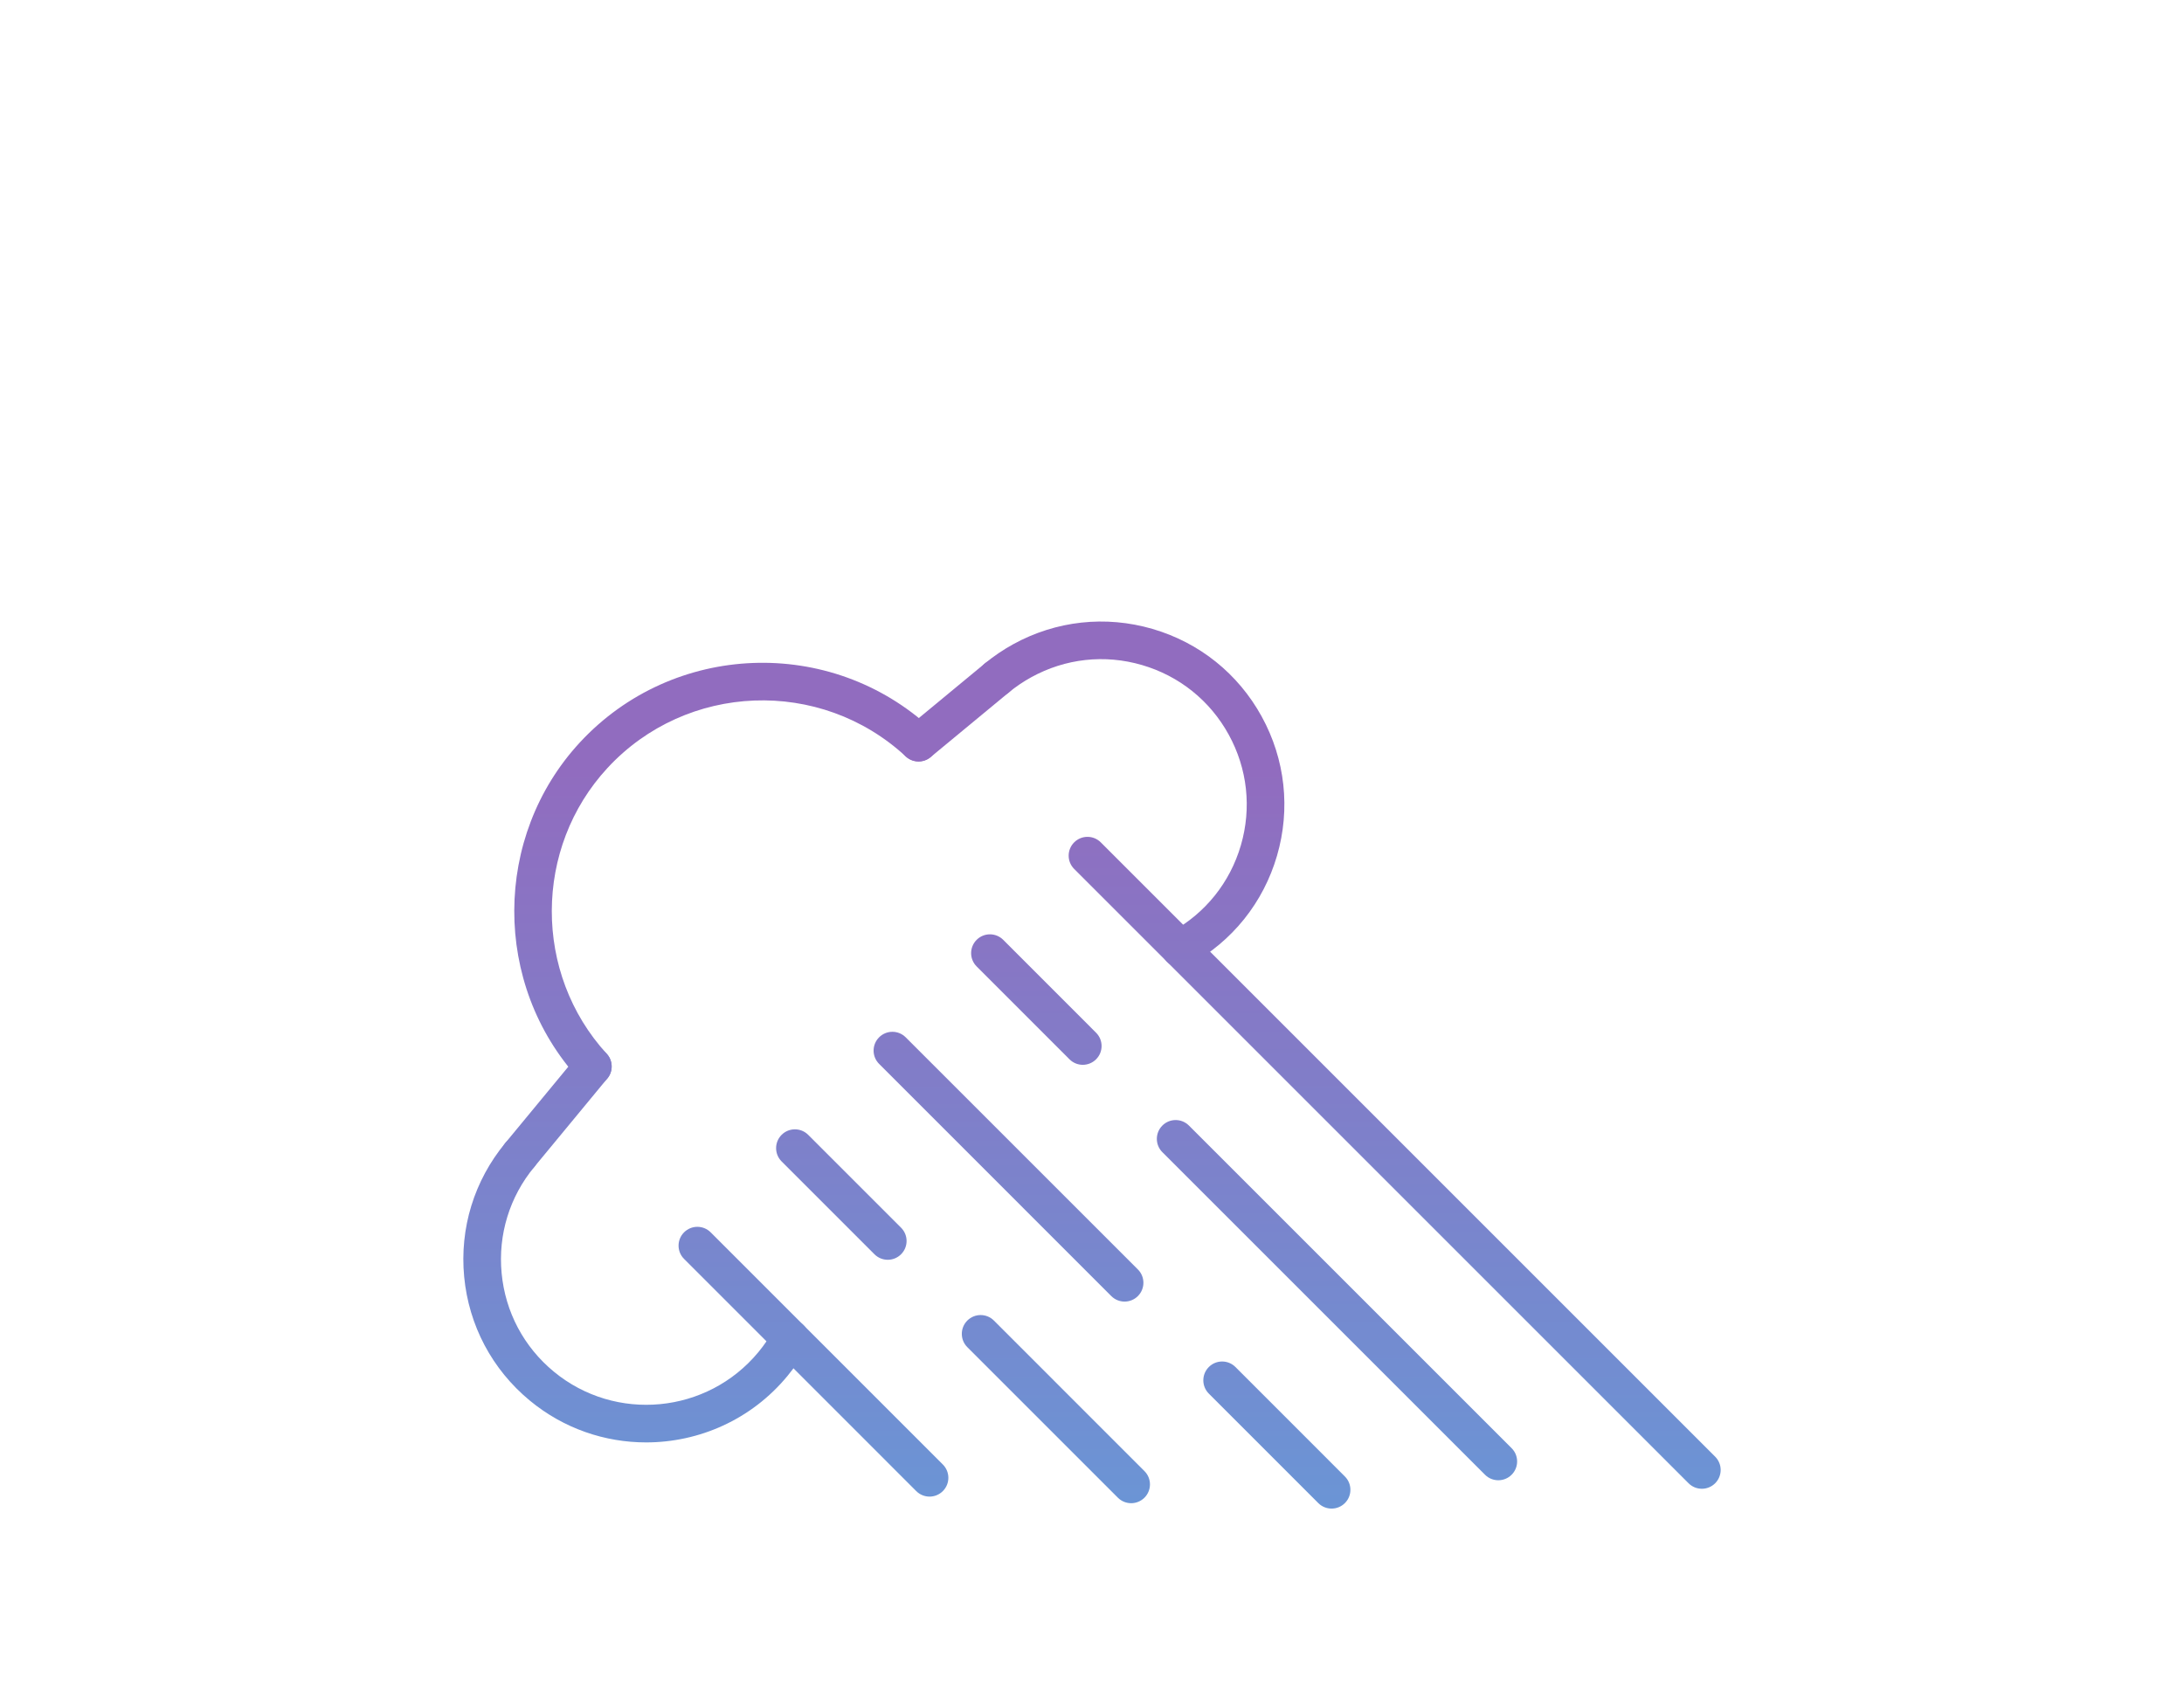 <?xml version="1.0" encoding="iso-8859-1"?>
<!-- Generator: Adobe Illustrator 15.1.0, SVG Export Plug-In . SVG Version: 6.00 Build 0)  -->
<!DOCTYPE svg PUBLIC "-//W3C//DTD SVG 1.1//EN" "http://www.w3.org/Graphics/SVG/1.1/DTD/svg11.dtd">
<svg version="1.1" id="Layer_1" xmlns="http://www.w3.org/2000/svg" xmlns:xlink="http://www.w3.org/1999/xlink" x="0px" y="0px"
	 width="350px" height="270px" viewBox="0 0 350 150" style="enable-background:new 0 0 350 270;" xml:space="preserve">
<g>
	<g>
		<path style="fill:#1D0D5C;" d="M61.016,244.591v-22.766l-9.4,17.241h-2.764l-9.445-17.241v22.766h-4.987V212.96h5.343
			l10.473,19.334l10.469-19.334h5.343v31.631H61.016z"/>
		<path style="fill:#1D0D5C;" d="M95.228,244.815c-2.257,0-4.313-0.454-6.168-1.361c-1.856-0.908-3.453-2.107-4.788-3.609
			c-1.336-1.5-2.371-3.213-3.099-5.143c-0.728-1.932-1.091-3.906-1.091-5.927c0-2.109,0.386-4.127,1.157-6.059
			c0.774-1.929,1.835-3.638,3.188-5.124c1.349-1.482,2.956-2.667,4.808-3.54c1.858-0.877,3.887-1.314,6.084-1.314
			c2.255,0,4.311,0.466,6.169,1.402c1.858,0.936,3.448,2.16,4.769,3.675c1.321,1.515,2.347,3.229,3.072,5.146
			c0.728,1.916,1.094,3.87,1.094,5.858c0,2.109-0.38,4.129-1.137,6.058c-0.756,1.93-1.819,3.632-3.185,5.102
			c-1.369,1.471-2.98,2.645-4.836,3.52C99.409,244.376,97.398,244.815,95.228,244.815z M85.159,228.774
			c0,1.486,0.239,2.925,0.715,4.323c0.474,1.396,1.15,2.629,2.025,3.698c0.877,1.067,1.939,1.923,3.187,2.559
			c1.247,0.642,2.645,0.961,4.186,0.961c1.603,0,3.021-0.335,4.256-1.005c1.234-0.667,2.277-1.55,3.139-2.649
			c0.863-1.099,1.517-2.33,1.962-3.7c0.445-1.365,0.667-2.759,0.667-4.186c0-1.513-0.237-2.962-0.711-4.341
			c-0.474-1.384-1.151-2.601-2.028-3.657c-0.875-1.053-1.932-1.899-3.16-2.541c-1.234-0.633-2.608-0.957-4.125-0.957
			c-1.602,0-3.029,0.337-4.276,1.006c-1.247,0.666-2.301,1.537-3.162,2.604c-0.86,1.067-1.522,2.295-1.984,3.675
			C85.388,225.945,85.159,227.347,85.159,228.774z"/>
		<path style="fill:#1D0D5C;" d="M129.491,222.315v22.276h-4.989V212.96h3.92l18.089,22.809v-22.766h5.033v31.588H147.4
			L129.491,222.315z"/>
		<path style="fill:#1D0D5C;" d="M186.291,220.4c-0.297-0.327-0.728-0.676-1.292-1.048c-0.563-0.37-1.225-0.719-1.98-1.046
			s-1.588-0.595-2.496-0.801c-0.907-0.208-1.833-0.311-2.784-0.311c-2.107,0-3.662,0.384-4.656,1.157
			c-0.995,0.772-1.492,1.839-1.492,3.207c0,0.775,0.155,1.404,0.468,1.896c0.313,0.488,0.795,0.919,1.447,1.289
			c0.654,0.374,1.472,0.701,2.451,0.983c0.98,0.282,2.123,0.584,3.43,0.912c1.604,0.386,3.054,0.815,4.345,1.292
			c1.293,0.474,2.384,1.054,3.274,1.737c0.889,0.683,1.583,1.521,2.072,2.516c0.489,0.998,0.732,2.208,0.732,3.632
			c0,1.605-0.302,2.984-0.911,4.146c-0.61,1.157-1.443,2.101-2.496,2.827c-1.053,0.728-2.279,1.263-3.673,1.604
			c-1.398,0.342-2.896,0.511-4.501,0.511c-2.408,0-4.73-0.364-6.972-1.092c-2.243-0.728-4.27-1.788-6.081-3.185l2.273-4.276
			c0.384,0.384,0.94,0.816,1.668,1.292c0.728,0.474,1.574,0.912,2.541,1.312c0.966,0.4,2.013,0.744,3.142,1.026
			s2.302,0.423,3.519,0.423c1.959,0,3.477-0.341,4.545-1.024s1.604-1.693,1.604-3.029c0-0.803-0.199-1.472-0.6-2.003
			c-0.405-0.536-0.976-1.006-1.717-1.407c-0.745-0.4-1.648-0.764-2.72-1.091c-1.068-0.327-2.286-0.667-3.652-1.024
			c-1.576-0.417-2.945-0.853-4.121-1.314c-1.175-0.46-2.146-1.016-2.917-1.67c-0.772-0.652-1.361-1.418-1.76-2.295
			c-0.402-0.877-0.603-1.938-0.603-3.185c0-1.545,0.296-2.919,0.892-4.125c0.594-1.2,1.404-2.209,2.428-3.027
			c1.024-0.816,2.234-1.433,3.632-1.85c1.396-0.413,2.909-0.621,4.544-0.621c2.138,0,4.111,0.339,5.924,1.022
			c1.811,0.683,3.4,1.531,4.767,2.541L186.291,220.4z"/>
		<path style="fill:#1D0D5C;" d="M216.854,244.815c-2.259,0-4.315-0.454-6.171-1.361s-3.45-2.107-4.787-3.609
			c-1.336-1.5-2.371-3.213-3.097-5.143c-0.729-1.932-1.091-3.906-1.091-5.927c0-2.109,0.386-4.127,1.154-6.059
			c0.776-1.929,1.836-3.638,3.188-5.124c1.352-1.482,2.956-2.667,4.81-3.54c1.857-0.877,3.886-1.314,6.085-1.314
			c2.253,0,4.312,0.466,6.169,1.402c1.856,0.936,3.446,2.16,4.766,3.675c1.323,1.515,2.348,3.229,3.074,5.146
			c0.729,1.916,1.093,3.87,1.093,5.858c0,2.109-0.38,4.129-1.137,6.058c-0.757,1.93-1.819,3.632-3.186,5.102
			c-1.369,1.471-2.978,2.645-4.835,3.52C221.036,244.376,219.022,244.815,216.854,244.815z M206.784,228.774
			c0,1.486,0.241,2.925,0.715,4.323c0.475,1.396,1.153,2.629,2.028,3.698c0.874,1.067,1.937,1.923,3.187,2.559
			c1.244,0.642,2.642,0.961,4.184,0.961c1.604,0,3.025-0.335,4.255-1.005c1.235-0.667,2.28-1.55,3.143-2.649
			c0.862-1.099,1.515-2.33,1.96-3.7c0.448-1.365,0.669-2.759,0.669-4.186c0-1.513-0.239-2.962-0.714-4.341
			c-0.475-1.384-1.149-2.601-2.028-3.657c-0.874-1.053-1.93-1.899-3.159-2.541c-1.234-0.633-2.608-0.957-4.125-0.957
			c-1.601,0-3.028,0.337-4.275,1.006c-1.245,0.666-2.303,1.537-3.161,2.604c-0.862,1.067-1.524,2.295-1.984,3.675
			C207.015,225.945,206.784,227.347,206.784,228.774z"/>
		<path style="fill:#1D0D5C;" d="M259.266,244.815c-2.257,0-4.313-0.454-6.169-1.361s-3.45-2.107-4.787-3.609
			c-1.337-1.5-2.371-3.213-3.099-5.143c-0.728-1.932-1.092-3.906-1.092-5.927c0-2.109,0.387-4.127,1.156-6.059
			c0.775-1.929,1.837-3.638,3.189-5.124c1.351-1.482,2.955-2.667,4.81-3.54c1.857-0.877,3.885-1.314,6.083-1.314
			c2.255,0,4.311,0.466,6.171,1.402c1.855,0.936,3.446,2.16,4.767,3.675c1.319,1.515,2.347,3.229,3.074,5.146
			c0.726,1.916,1.091,3.87,1.091,5.858c0,2.109-0.38,4.129-1.137,6.058c-0.756,1.93-1.819,3.632-3.184,5.102
			c-1.371,1.471-2.981,2.645-4.837,3.52C263.447,244.376,261.436,244.815,259.266,244.815z M249.196,228.774
			c0,1.486,0.239,2.925,0.715,4.323c0.475,1.396,1.153,2.629,2.026,3.698c0.877,1.067,1.939,1.923,3.187,2.559
			c1.246,0.642,2.646,0.961,4.187,0.961c1.604,0,3.022-0.335,4.255-1.005c1.235-0.667,2.279-1.55,3.14-2.649
			c0.862-1.099,1.517-2.33,1.962-3.7c0.446-1.365,0.666-2.759,0.666-4.186c0-1.513-0.236-2.962-0.71-4.341
			c-0.476-1.384-1.152-2.601-2.028-3.657c-0.875-1.053-1.93-1.899-3.16-2.541c-1.234-0.633-2.608-0.957-4.124-0.957
			c-1.602,0-3.029,0.337-4.276,1.006c-1.245,0.666-2.302,1.537-3.16,2.604c-0.863,1.067-1.525,2.295-1.984,3.675
			C249.426,225.945,249.196,227.347,249.196,228.774z"/>
		<path style="fill:#1D0D5C;" d="M293.529,222.315v22.276h-4.99V212.96h3.92l18.09,22.809v-22.766h5.031v31.588h-4.143
			L293.529,222.315z"/>
	</g>
</g>
<g>
	<g>
		<g>
			<linearGradient id="SVGID_1_" gradientUnits="userSpaceOnUse" x1="101.957" y1="63.206" x2="101.957" y2="202.77">
				<stop  offset="0" style="stop-color:#916CBF"/>
				<stop  offset="1" style="stop-color:#649CD9"/>
			</linearGradient>
			<path style="fill:url(#SVGID_1_);" d="M103.548,171.179c-6.577,0-13.19-2.196-18.643-6.704
				c-6.04-4.992-9.774-12.036-10.518-19.835c-0.74-7.795,1.598-15.411,6.59-21.449c1.059-1.284,2.959-1.463,4.243-0.403
				c1.284,1.061,1.463,2.958,0.402,4.242c-3.963,4.797-5.821,10.849-5.232,17.042c0.589,6.197,3.554,11.792,8.356,15.759
				c9.895,8.176,24.607,6.775,32.792-3.125c0.95-1.151,1.778-2.373,2.465-3.626c0.795-1.461,2.624-2.007,4.087-1.204
				c1.459,0.797,1.999,2.629,1.202,4.088c-0.867,1.59-1.911,3.131-3.104,4.576C120.393,167.551,112,171.179,103.548,171.179z"/>
		</g>
		<g>
			<linearGradient id="SVGID_2_" gradientUnits="userSpaceOnUse" x1="116.317" y1="63.205" x2="116.317" y2="202.773">
				<stop  offset="0" style="stop-color:#916CBF"/>
				<stop  offset="1" style="stop-color:#649CD9"/>
			</linearGradient>
			<path style="fill:url(#SVGID_2_);" d="M95.011,113.944c-0.815,0-1.631-0.332-2.224-0.981C78.9,97.784,78.965,74.073,92.94,58.981
				c14.929-16.119,40.195-17.088,56.313-2.163c1.22,1.13,1.294,3.037,0.164,4.26c-1.134,1.22-3.042,1.292-4.259,0.162
				c-13.683-12.669-35.128-11.847-47.795,1.837c-11.861,12.812-11.918,32.937-0.128,45.818c1.122,1.228,1.038,3.135-0.188,4.255
				C96.466,113.682,95.738,113.944,95.011,113.944z"/>
		</g>
		<g>
			<linearGradient id="SVGID_3_" gradientUnits="userSpaceOnUse" x1="161.619" y1="63.207" x2="161.619" y2="202.772">
				<stop  offset="0" style="stop-color:#916CBF"/>
				<stop  offset="1" style="stop-color:#649CD9"/>
			</linearGradient>
			<path style="fill:url(#SVGID_3_);" d="M180.222,148.609c-0.77,0-1.542-0.294-2.132-0.883l-37.208-37.213
				c-1.177-1.177-1.177-3.082,0-4.26c1.177-1.177,3.083-1.177,4.26,0l37.213,37.208c1.178,1.177,1.178,3.087,0,4.264
				C181.767,148.315,180.993,148.609,180.222,148.609z"/>
		</g>
		<g>
			<linearGradient id="SVGID_4_" gradientUnits="userSpaceOnUse" x1="169.213" y1="63.202" x2="169.213" y2="202.773">
				<stop  offset="0" style="stop-color:#916CBF"/>
				<stop  offset="1" style="stop-color:#649CD9"/>
			</linearGradient>
			<path style="fill:url(#SVGID_4_);" d="M181.275,180.922c-0.769,0-1.541-0.294-2.13-0.883l-24.125-24.125
				c-1.178-1.177-1.178-3.086,0-4.264c1.177-1.177,3.084-1.177,4.261,0l24.125,24.127c1.177,1.177,1.177,3.084,0,4.262
				C182.817,180.628,182.048,180.922,181.275,180.922z"/>
		</g>
		<g>
			<linearGradient id="SVGID_5_" gradientUnits="userSpaceOnUse" x1="214.261" y1="63.206" x2="214.261" y2="202.77">
				<stop  offset="0" style="stop-color:#916CBF"/>
				<stop  offset="1" style="stop-color:#649CD9"/>
			</linearGradient>
			<path style="fill:url(#SVGID_5_);" d="M240.113,177.245c-0.769,0-1.542-0.294-2.13-0.883l-51.709-51.702
				c-1.177-1.177-1.177-3.084,0-4.262c1.178-1.178,3.084-1.178,4.262,0l51.711,51.705c1.177,1.177,1.177,3.082,0,4.259
				C241.658,176.951,240.885,177.245,240.113,177.245z"/>
		</g>
		<g>
			<linearGradient id="SVGID_6_" gradientUnits="userSpaceOnUse" x1="130.362" y1="63.206" x2="130.362" y2="202.772">
				<stop  offset="0" style="stop-color:#916CBF"/>
				<stop  offset="1" style="stop-color:#649CD9"/>
			</linearGradient>
			<path style="fill:url(#SVGID_6_);" d="M148.966,179.866c-0.771,0-1.543-0.294-2.132-0.883l-37.208-37.213
				c-1.177-1.177-1.177-3.082,0-4.26c1.177-1.177,3.086-1.177,4.264,0l37.208,37.211c1.177,1.177,1.177,3.084,0,4.262
				C150.509,179.572,149.736,179.866,148.966,179.866z"/>
		</g>
		<g>
			<linearGradient id="SVGID_7_" gradientUnits="userSpaceOnUse" x1="223.504" y1="63.205" x2="223.504" y2="202.771">
				<stop  offset="0" style="stop-color:#916CBF"/>
				<stop  offset="1" style="stop-color:#649CD9"/>
			</linearGradient>
			<path style="fill:url(#SVGID_7_);" d="M272.735,178.609c-0.772,0-1.544-0.294-2.133-0.883l-98.46-98.457
				c-1.177-1.178-1.177-3.084,0-4.262c1.177-1.177,3.086-1.177,4.265,0l98.458,98.457c1.177,1.177,1.177,3.084,0,4.262
				C274.276,178.315,273.505,178.609,272.735,178.609z"/>
		</g>
		<g>
			<linearGradient id="SVGID_8_" gradientUnits="userSpaceOnUse" x1="134.83" y1="63.208" x2="134.83" y2="202.768">
				<stop  offset="0" style="stop-color:#916CBF"/>
				<stop  offset="1" style="stop-color:#649CD9"/>
			</linearGradient>
			<path style="fill:url(#SVGID_8_);" d="M142.27,141.909c-0.771,0-1.543-0.294-2.132-0.883l-14.88-14.88
				c-1.177-1.178-1.177-3.084,0-4.262c1.177-1.177,3.084-1.177,4.262,0l14.882,14.882c1.178,1.177,1.178,3.083,0,4.259
				C143.813,141.615,143.04,141.909,142.27,141.909z"/>
		</g>
		<g>
			<linearGradient id="SVGID_9_" gradientUnits="userSpaceOnUse" x1="166.083" y1="63.206" x2="166.083" y2="202.769">
				<stop  offset="0" style="stop-color:#916CBF"/>
				<stop  offset="1" style="stop-color:#649CD9"/>
			</linearGradient>
			<path style="fill:url(#SVGID_9_);" d="M173.524,110.661c-0.772,0-1.541-0.295-2.13-0.883l-14.882-14.886
				c-1.177-1.177-1.177-3.084,0-4.262s3.084-1.177,4.262,0l14.88,14.888c1.178,1.177,1.178,3.082,0,4.26
				C175.065,110.366,174.295,110.661,173.524,110.661z"/>
		</g>
		<g>
			<linearGradient id="SVGID_10_" gradientUnits="userSpaceOnUse" x1="204.625" y1="63.205" x2="204.625" y2="202.771">
				<stop  offset="0" style="stop-color:#916CBF"/>
				<stop  offset="1" style="stop-color:#649CD9"/>
			</linearGradient>
			<path style="fill:url(#SVGID_10_);" d="M213.396,181.787c-0.77,0-1.542-0.294-2.132-0.883l-17.541-17.545
				c-1.177-1.178-1.177-3.086,0-4.264c1.178-1.178,3.086-1.178,4.265,0l17.541,17.547c1.177,1.177,1.177,3.084,0,4.262
				C214.939,181.493,214.167,181.787,213.396,181.787z"/>
		</g>
		<g>
			<linearGradient id="SVGID_11_" gradientUnits="userSpaceOnUse" x1="89.155" y1="63.197" x2="89.155" y2="202.783">
				<stop  offset="0" style="stop-color:#916CBF"/>
				<stop  offset="1" style="stop-color:#649CD9"/>
			</linearGradient>
			<path style="fill:url(#SVGID_11_);" d="M83.299,128.125c-0.677,0-1.357-0.228-1.917-0.691c-1.284-1.061-1.466-2.96-0.405-4.244
				l11.71-14.181c1.061-1.28,2.959-1.461,4.241-0.404c1.284,1.063,1.465,2.959,0.404,4.243l-11.71,14.181
				C85.028,127.75,84.166,128.125,83.299,128.125z"/>
		</g>
		<g>
			<linearGradient id="SVGID_12_" gradientUnits="userSpaceOnUse" x1="181.279" y1="63.205" x2="181.279" y2="202.771">
				<stop  offset="0" style="stop-color:#916CBF"/>
				<stop  offset="1" style="stop-color:#649CD9"/>
			</linearGradient>
			<path style="fill:url(#SVGID_12_);" d="M189.157,95.033c-1.067,0-2.098-0.564-2.646-1.562c-0.801-1.459-0.27-3.295,1.192-4.096
				c5.455-2.993,9.415-7.931,11.157-13.906c1.741-5.974,1.049-12.27-1.95-17.727c-2.992-5.454-7.931-9.415-13.902-11.156
				c-5.978-1.744-12.269-1.051-17.722,1.946c-1.277,0.701-2.5,1.528-3.634,2.461c-1.288,1.059-3.184,0.875-4.244-0.413
				c-1.056-1.288-0.871-3.187,0.413-4.243c1.427-1.171,2.96-2.209,4.562-3.09c6.864-3.77,14.791-4.638,22.308-2.449
				c7.522,2.191,13.735,7.179,17.504,14.042c3.772,6.87,4.645,14.794,2.453,22.316c-2.19,7.52-7.179,13.735-14.048,17.506
				C190.142,94.912,189.645,95.033,189.157,95.033z"/>
		</g>
		<g>
			<linearGradient id="SVGID_13_" gradientUnits="userSpaceOnUse" x1="153.471" y1="63.205" x2="153.471" y2="202.782">
				<stop  offset="0" style="stop-color:#916CBF"/>
				<stop  offset="1" style="stop-color:#649CD9"/>
			</linearGradient>
			<path style="fill:url(#SVGID_13_);" d="M147.206,62.042c-0.867,0-1.726-0.374-2.322-1.091c-1.063-1.284-0.883-3.185,0.401-4.245
				l12.534-10.363c1.279-1.059,3.18-0.877,4.243,0.401c1.059,1.284,0.879,3.185-0.404,4.246l-12.53,10.363
				C148.563,61.816,147.885,62.042,147.206,62.042z"/>
		</g>
	</g>
</g>
</svg>
